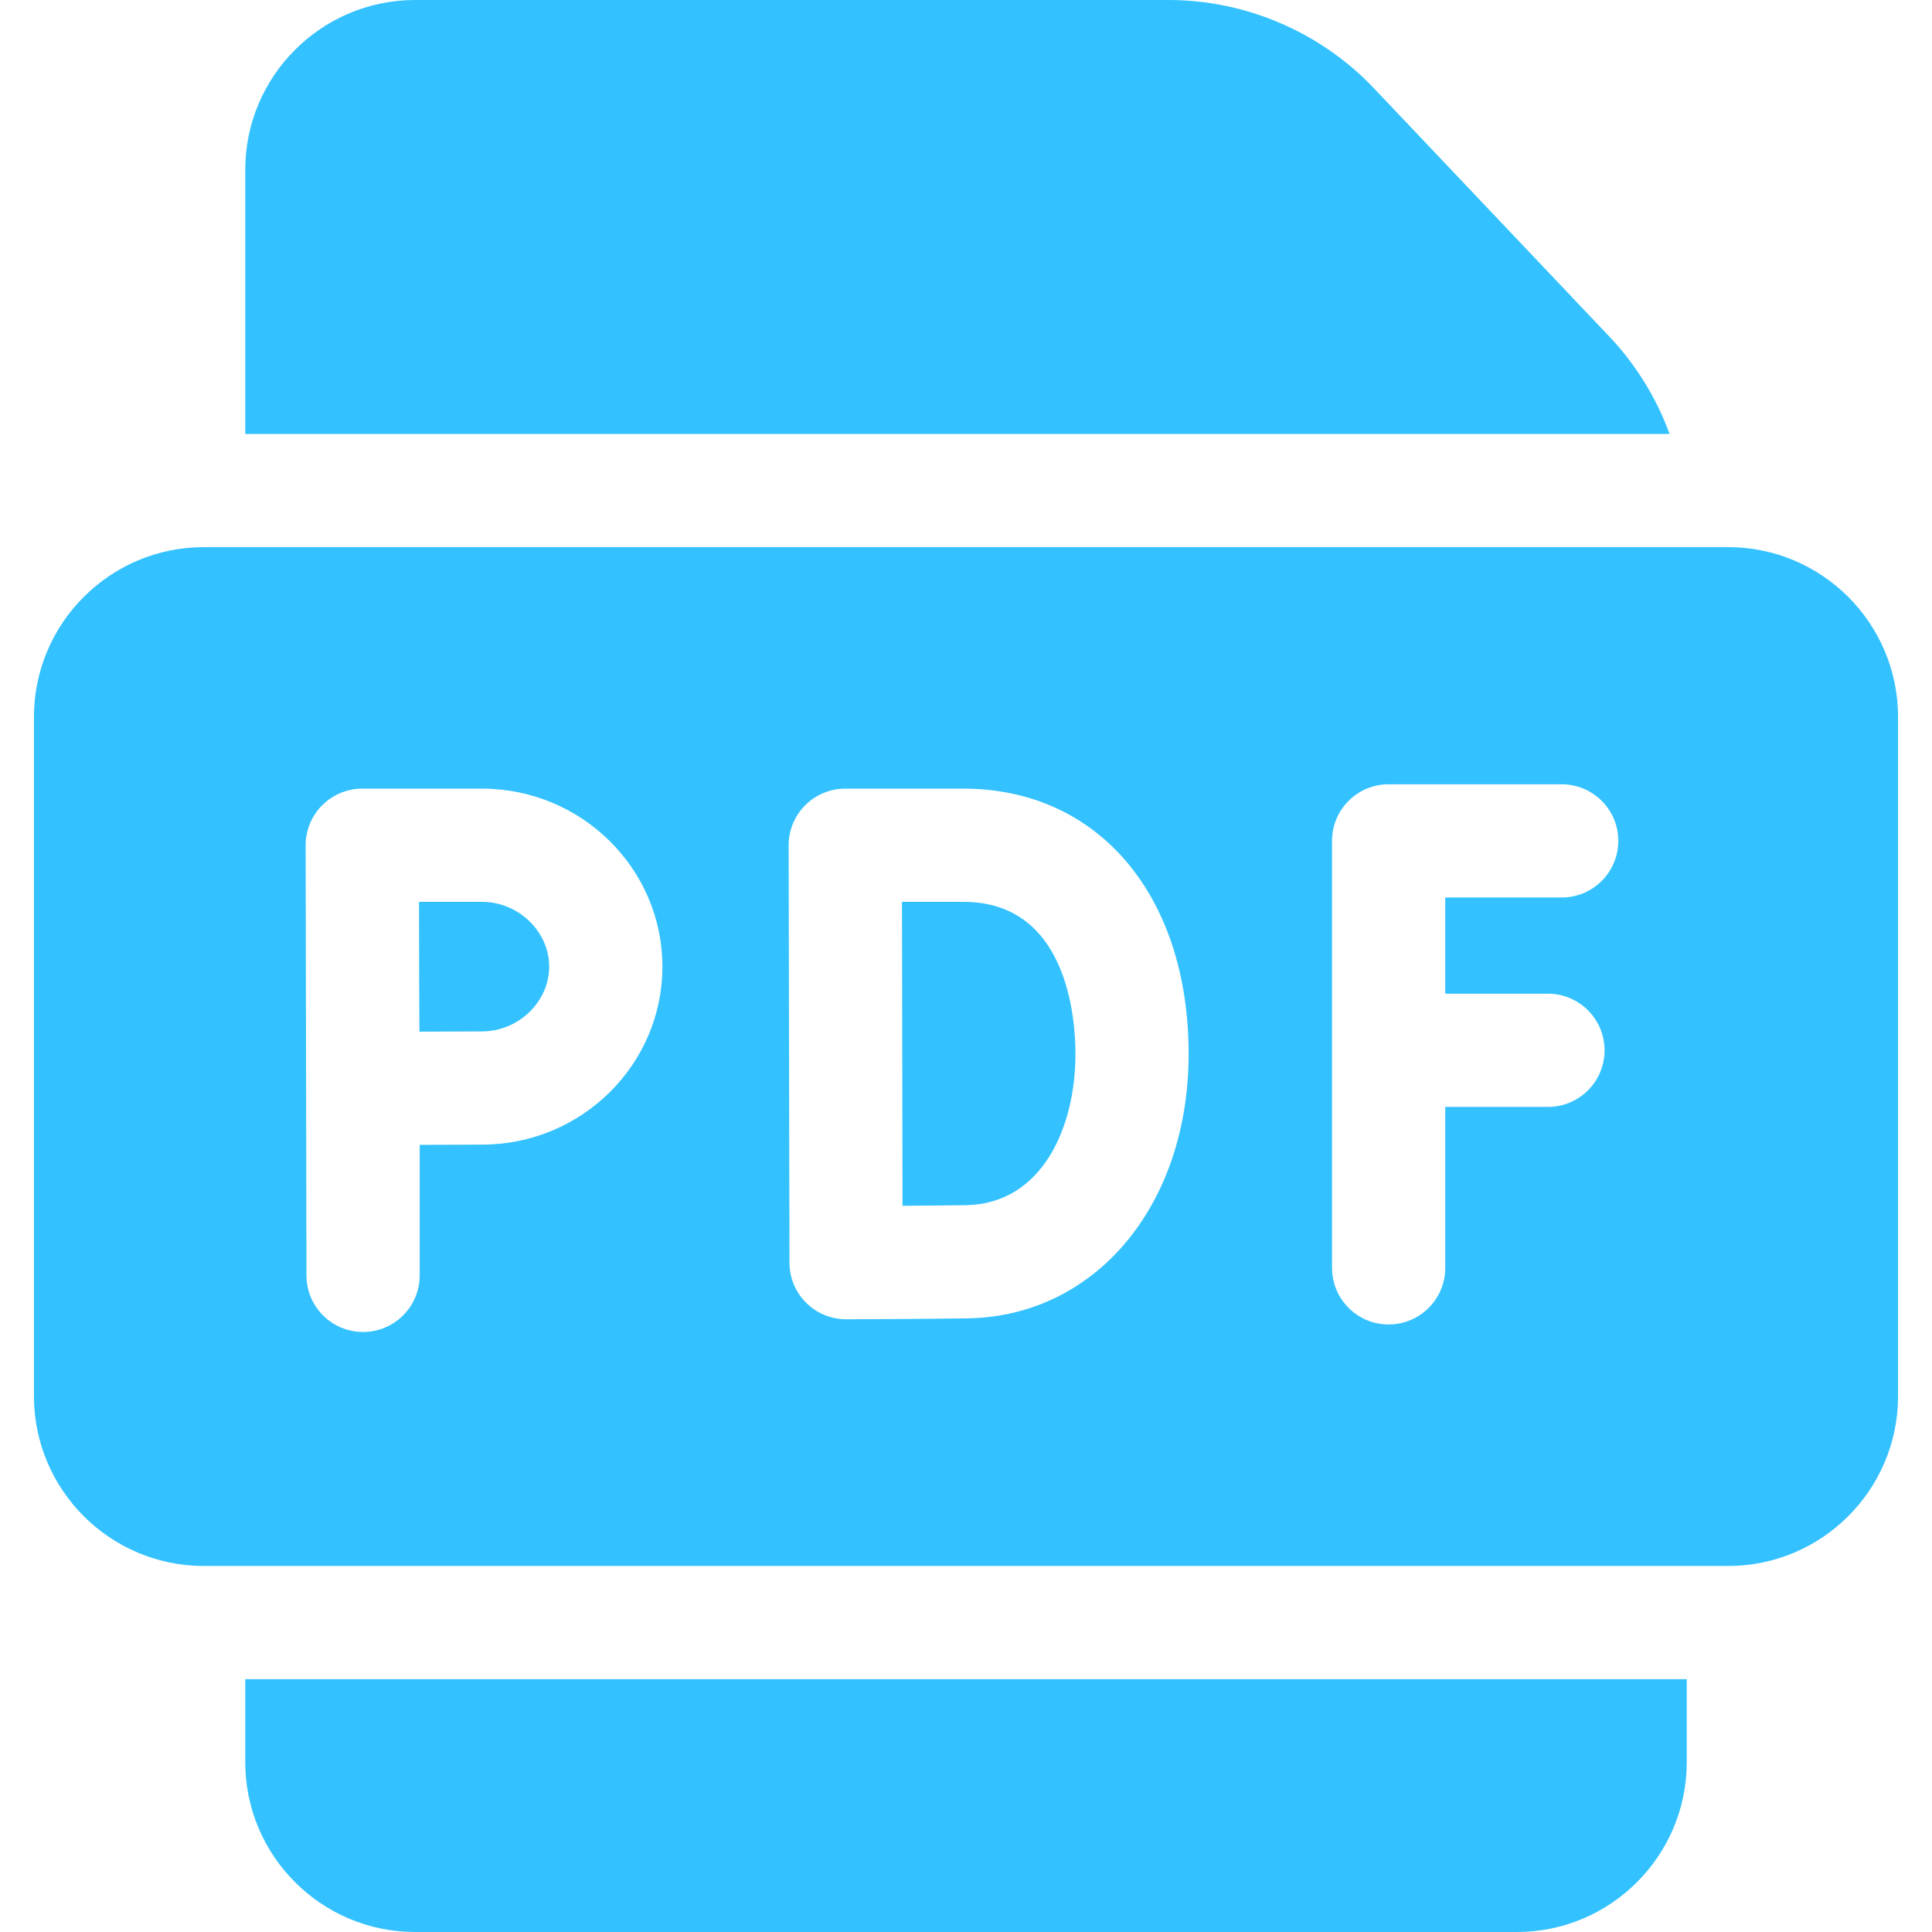 <svg width="35" height="35" viewBox="0 0 35 35" fill="none" xmlns="http://www.w3.org/2000/svg">
<path d="M31.309 9.912H3.691C1.995 9.912 0.615 11.292 0.615 12.988V25.293C0.615 26.989 1.995 28.369 3.691 28.369H31.309C33.005 28.369 34.385 26.989 34.385 25.293V12.988C34.385 11.292 33.005 9.912 31.309 9.912ZM8.732 20.736C8.47 20.736 8.022 20.738 7.603 20.74V23.105C7.603 23.671 7.144 24.13 6.578 24.13C6.011 24.13 5.552 23.671 5.552 23.105L5.537 15.316C5.536 15.043 5.644 14.782 5.836 14.589C6.029 14.396 6.29 14.287 6.562 14.287H8.732C10.534 14.287 12 15.734 12 17.512C12 19.29 10.534 20.736 8.732 20.736ZM17.535 23.883C16.924 23.894 15.396 23.9 15.332 23.9C15.33 23.9 15.329 23.9 15.328 23.9C15.057 23.9 14.797 23.793 14.605 23.602C14.412 23.411 14.303 23.15 14.302 22.878C14.302 22.851 14.287 15.315 14.287 15.315C14.287 15.042 14.394 14.781 14.587 14.588C14.779 14.396 15.04 14.287 15.312 14.287H17.454C19.894 14.287 21.533 16.219 21.533 19.093C21.533 21.828 19.852 23.843 17.535 23.883ZM28.042 18.002C28.609 18.002 29.068 18.462 29.068 19.028C29.068 19.594 28.609 20.053 28.042 20.053H26.182V22.969C26.182 23.535 25.723 23.994 25.156 23.994C24.59 23.994 24.131 23.535 24.131 22.969V15.233C24.131 14.667 24.59 14.208 25.156 14.208H28.291C28.858 14.208 29.317 14.667 29.317 15.233C29.317 15.8 28.858 16.259 28.291 16.259H26.182V18.002H28.042Z" fill="#33C2FF"/>
<path d="M17.454 16.338H16.34C16.341 17.264 16.347 20.953 16.35 21.844C16.776 21.841 17.233 21.837 17.499 21.833C18.869 21.809 19.483 20.44 19.483 19.093C19.483 18.447 19.336 16.338 17.454 16.338Z" fill="#33C2FF"/>
<path d="M8.732 16.338H7.591C7.592 16.794 7.593 17.28 7.593 17.512C7.593 17.783 7.595 18.253 7.598 18.689C8.018 18.687 8.468 18.685 8.732 18.685C9.392 18.685 9.949 18.148 9.949 17.512C9.949 16.875 9.392 16.338 8.732 16.338Z" fill="#33C2FF"/>
<path d="M30.246 7.861C30.008 7.21 29.639 6.608 29.15 6.092L24.891 1.6C23.927 0.583 22.571 0 21.171 0H7.52C5.823 0 4.443 1.38 4.443 3.076V7.861H30.246Z" fill="#33C2FF"/>
<path d="M4.443 30.42V31.924C4.443 33.62 5.823 35 7.52 35H27.48C29.177 35 30.557 33.62 30.557 31.924V30.42H4.443Z" fill="#33C2FF"/>
</svg>
